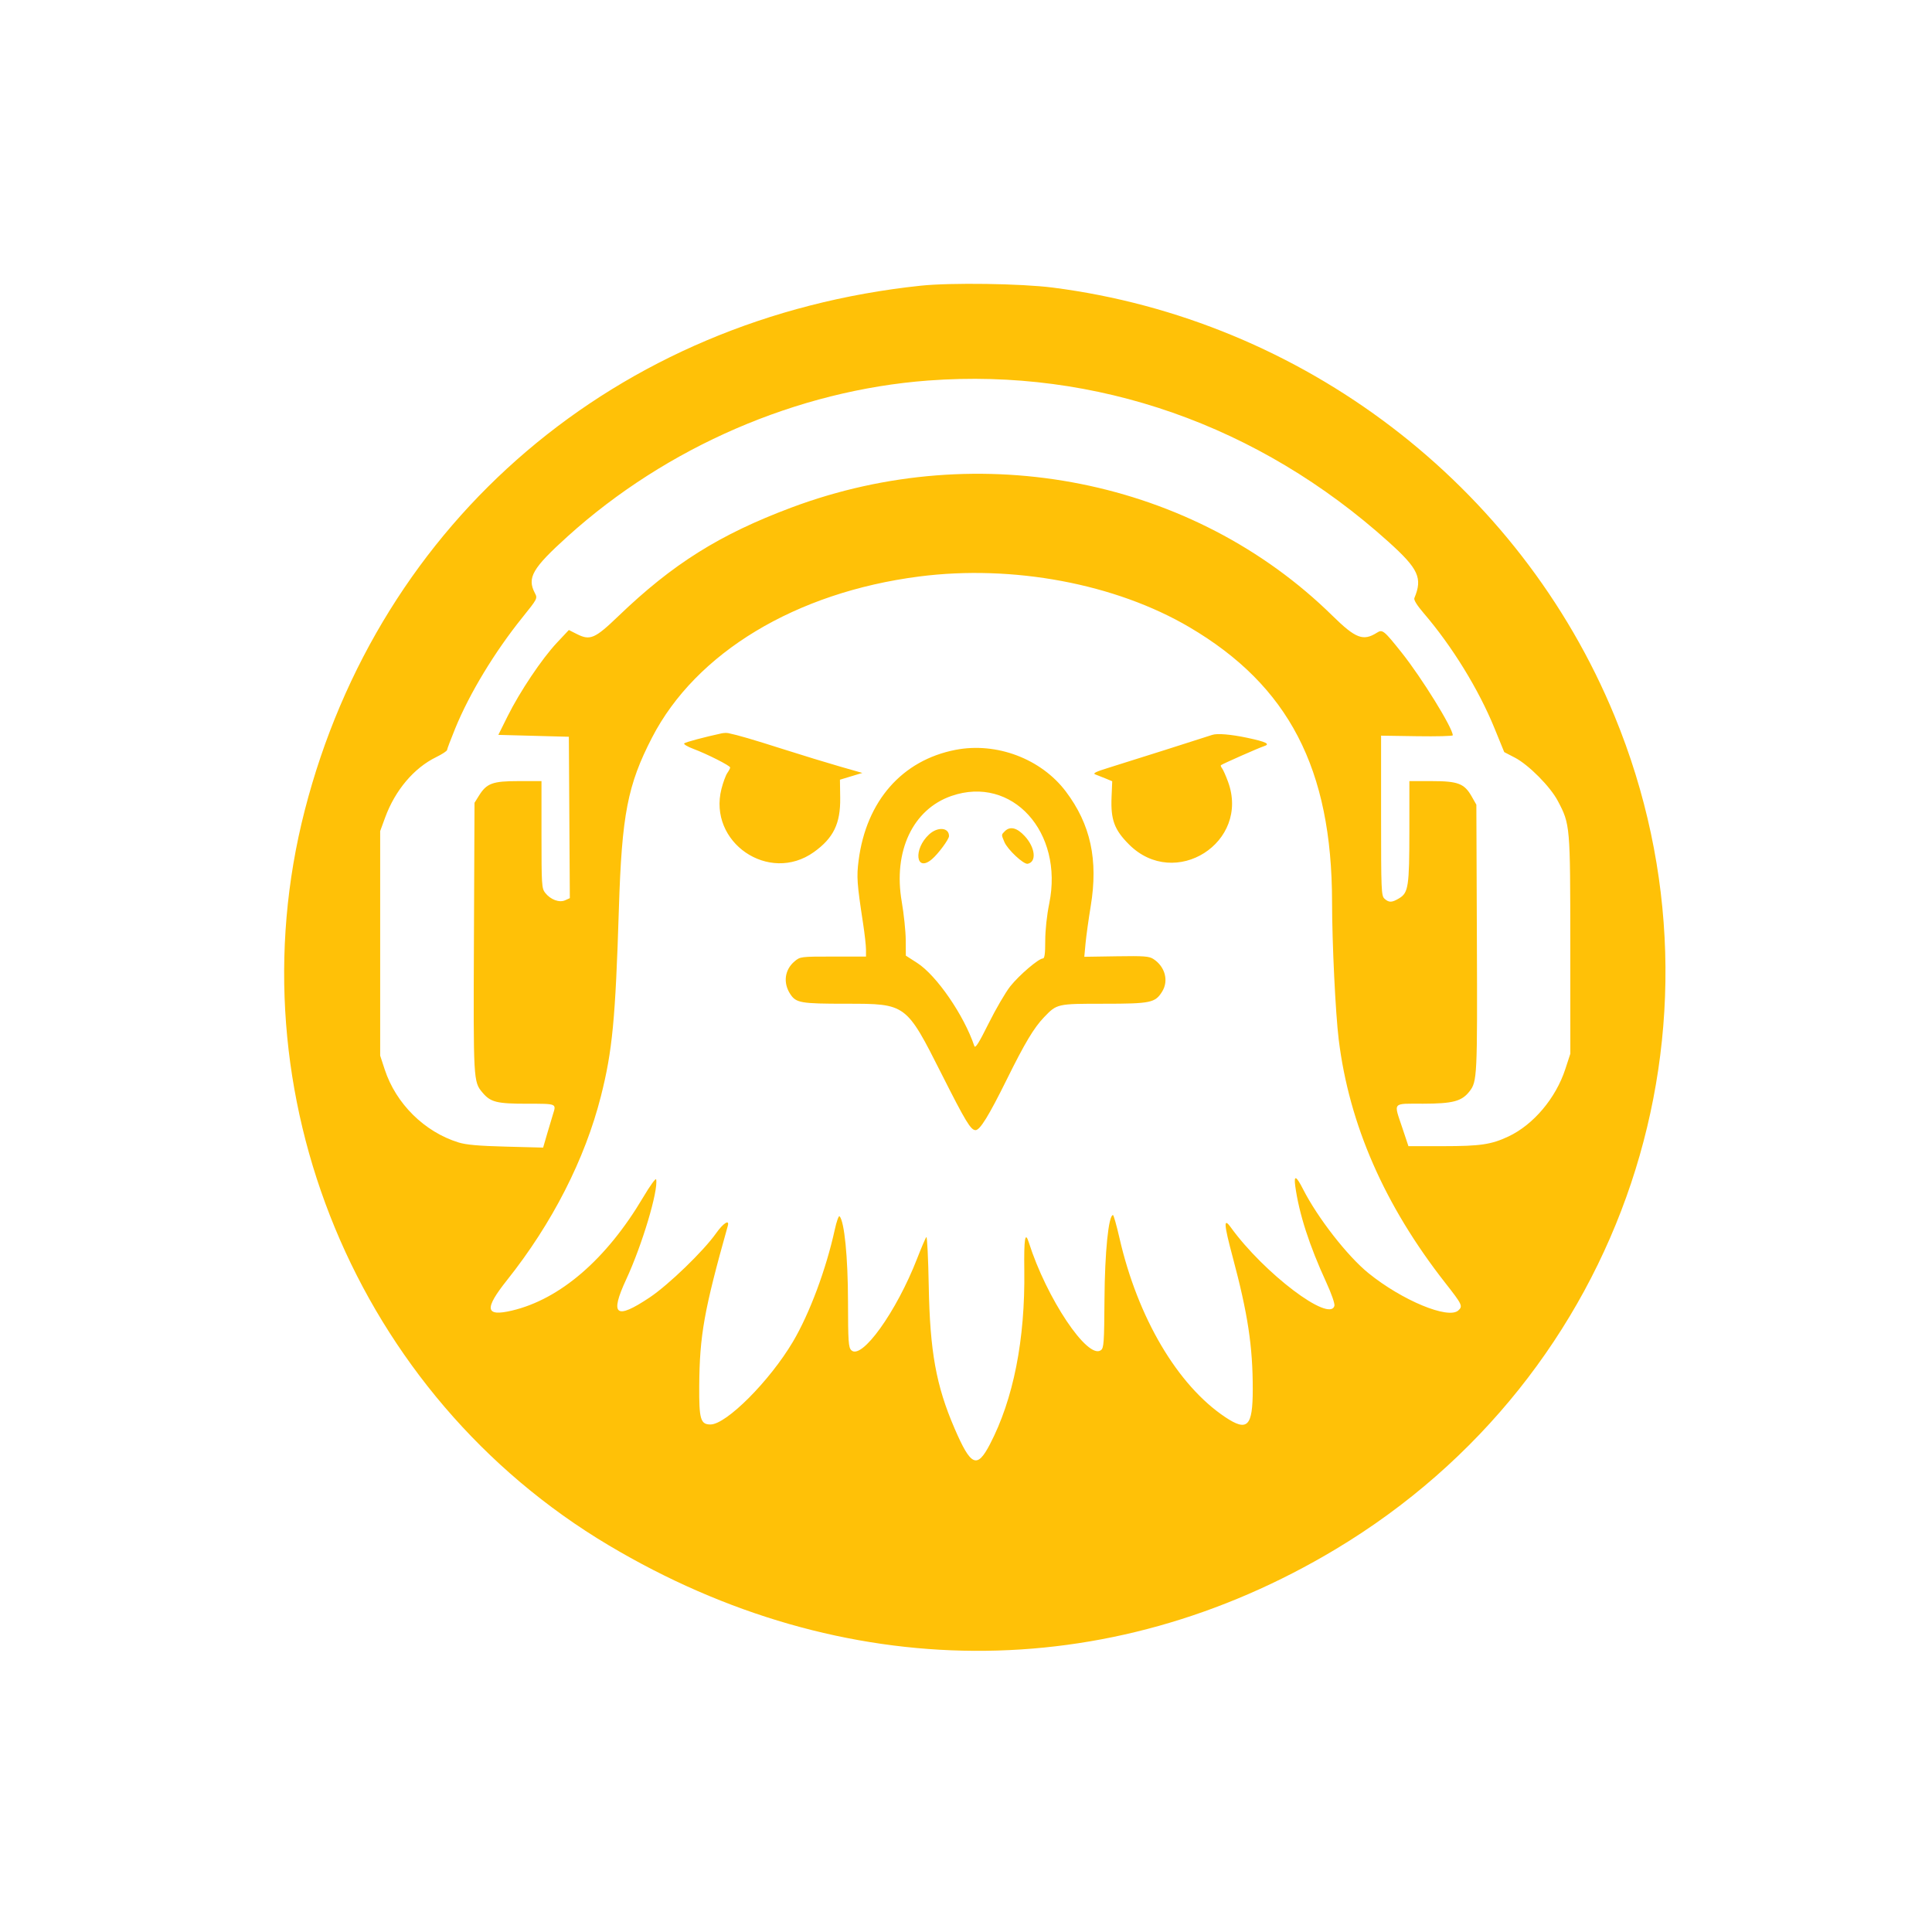 <!DOCTYPE svg PUBLIC "-//W3C//DTD SVG 1.1//EN" "http://www.w3.org/Graphics/SVG/1.1/DTD/svg11.dtd">
<!-- Uploaded to: vectormixer, www.vectormixer.com, Transformed by: Vectormixer Mixer Tools -->
<svg height="360px" width="360px" xmlns="http://www.w3.org/2000/svg" viewBox="0 0 1024 1024" fill="#000000" stroke="#000000" stroke-width="0.01">
<g id="SVGRepo_bgCarrier" stroke-width="0"/>
<g id="SVGRepo_tracerCarrier" stroke-linecap="round" stroke-linejoin="round"/>
<g id="SVGRepo_iconCarrier"> <path fill="#FFC107" d="M488 151.424c-161.183 17.025-286.954 124.165-326.491 278.125-38.57 150.196 27.516 309.945 161.128 389.496 124.071 73.87 264.383 74.606 385.363 2.02 152.832-91.696 215.134-277.89 147.751-441.565C805.293 256.934 690.489 169.382 558 152.428c-16.853-2.157-54.037-2.69-70-1.004m4 50.262c-69.296 5.181-138.574 35.121-191.133 82.603-18.726 16.918-21.615 21.918-17.369 30.059 1.472 2.823 1.413 2.938-6.685 13-14.644 18.196-27.954 40.184-35.503 58.652-2.36 5.775-4.32 10.95-4.355 11.5-.034.55-2.643 2.26-5.796 3.8-11.769 5.746-21.749 17.568-27.035 32.024L201.5 440.5v119l2.4 7.328c5.944 18.144 21.046 33.087 39.1 38.688 4.066 1.261 10.633 1.84 25.183 2.221l19.683.515 2.149-7.376c1.183-4.057 2.563-8.681 3.068-10.275 1.811-5.725 2.113-5.601-13.615-5.601-16.225 0-19.439-.8-23.738-5.909-4.845-5.758-4.863-6.078-4.537-82.091l.307-71.5 2.3-3.7c4.136-6.651 7.24-7.8 21.068-7.8H287v28.365c0 26.688.116 28.513 1.966 30.865 2.845 3.617 7.49 5.339 10.59 3.927l2.465-1.124-.26-42.766-.261-42.767-18.687-.5-18.687-.5 4.913-9.882c6.479-13.029 18.21-30.523 26.11-38.935l6.351-6.764 4.26 2.15c7.013 3.539 9.548 2.444 21.975-9.5 28.838-27.717 53.645-43.284 91.706-57.547 100.191-37.546 213.219-14.952 286.785 57.328 12.308 12.093 16.297 13.609 23.609 8.973 2.912-1.846 3.665-1.234 13.151 10.677 10.607 13.319 27.01 39.867 27.015 43.725.001.426-8.549.644-19 .483L732 389.916v42.387c0 39.794.112 42.488 1.829 44.042 2.367 2.142 3.958 2.082 7.86-.297 4.786-2.918 5.299-6.381 5.305-35.798L747 414h11.766c13.993 0 17.363 1.285 21.234 8.099l2.5 4.401.276 70.797c.287 73.541.169 75.961-3.951 81.198-4.115 5.231-8.768 6.459-24.575 6.483-16.641.026-15.65-1.156-10.92 13.022l3.17 9.5 18.5-.013c19.694-.013 25.439-.869 34.531-5.147 13.186-6.203 25.071-20.274 30.091-35.625l2.686-8.215-.019-57.5c-.021-63.66-.054-64.039-6.618-76.5-4.004-7.601-15.465-19.147-22.786-22.953l-5.615-2.92-5.194-12.722c-8.413-20.604-22.419-43.365-37.478-60.905-3.564-4.15-5.355-7.042-4.956-8 4.435-10.652 2.225-15.463-13.699-29.81-68.72-61.914-154.994-92.154-243.943-85.504m-4.764 103.859c-65.4 8.408-118.377 40.333-141.626 85.347-12.982 25.136-16.033 40.876-17.59 90.767-1.825 58.507-3.441 75.359-9.525 99.359-8.465 33.397-25.842 67.436-49.759 97.475-12.237 15.37-11.573 19.484 2.606 16.142 25.513-6.015 50.09-27.214 69.472-59.924 3.723-6.283 6.783-10.502 6.961-9.598 1.186 6.006-7.436 34.789-15.867 52.969-8.859 19.102-5.59 21.628 12.421 9.599 10.011-6.685 28.505-24.554 35.171-33.981 3.867-5.469 7.275-7.625 6.241-3.95-12.583 44.752-14.951 58.029-15.137 84.846-.121 17.615.692 20.404 5.955 20.404 8.411 0 31.453-23.131 43.732-43.901 8.815-14.912 17.571-38.388 22.176-59.457.945-4.322 2.077-7.472 2.515-7 2.563 2.755 4.434 21.595 4.475 45.072.038 21.426.239 24.41 1.744 25.915 5.431 5.433 23.932-20.331 34.92-48.629 2.242-5.775 4.43-10.875 4.861-11.333.431-.458 1.004 11.242 1.273 26 .632 34.69 3.9 52.743 13.632 75.316 8.697 20.175 11.935 21.651 18.764 8.558 12.488-23.943 18.733-55.538 18.243-92.289-.224-16.78.443-20.893 2.391-14.752 9.404 29.64 31.204 62.25 38.195 57.138 1.575-1.151 1.762-3.811 1.916-27.207.164-24.786 2.156-44.431 4.506-44.431.357 0 1.912 5.513 3.455 12.25 9.677 42.249 30.791 77.996 56.02 94.843 11.775 7.863 14.586 5.053 14.608-14.599.026-22.852-2.6-40.186-10.648-70.269-4.685-17.516-4.918-21.135-1.008-15.723 17.575 24.331 52.532 50.787 54.939 41.579.284-1.082-1.569-6.421-4.25-12.25-9.092-19.767-14.504-36.548-16.508-51.188-.826-6.039.503-5.524 4.109 1.592 7.685 15.165 23.586 35.574 34.751 44.602 17.831 14.419 42.237 24.543 47.557 19.729 2.506-2.268 2.116-3.094-6.879-14.566-32.168-41.025-50.963-83.938-56.503-129.014-1.716-13.957-3.502-50.895-3.529-72.986-.087-70.562-22.949-114.588-75.591-145.57-39.158-23.045-93.579-33.264-143.189-26.885M382.5 388.688c-9.158 1.983-19.15 4.654-19.843 5.306-.464.436 1.668 1.732 4.738 2.881 7.355 2.752 19.605 8.947 19.605 9.915 0 .421-.675 1.729-1.5 2.906-.825 1.178-2.218 4.946-3.096 8.374-7.268 28.366 25.165 50.578 48.981 33.544 10.387-7.43 14.131-15.147 13.939-28.734l-.135-9.62 5.934-1.797 5.934-1.797-11.779-3.367c-6.478-1.852-20.103-6.02-30.278-9.262-16.32-5.201-23.78-7.38-29-8.469-.825-.172-2.4-.118-3.5.12m260 .82c-2.573.9-46.077 14.699-54.5 17.286-7.133 2.191-9.002 3.1-7.5 3.647 1.1.401 3.575 1.383 5.5 2.183l3.5 1.454-.35 8.401c-.5 11.989 1.464 17.312 9.261 25.11 24.331 24.331 64.336-1.067 52.456-33.301-1.173-3.184-2.587-6.361-3.143-7.062-.555-.701-.832-1.444-.617-1.65.644-.617 20.198-9.252 22.744-10.044 3.708-1.153 1.366-2.339-8.888-4.504-8.634-1.822-15.893-2.42-18.463-1.52m-136 7.918c-28.367 5.486-47.345 27.112-51.411 58.586-1.128 8.727-.88 12.226 2.37 33.488.841 5.5 1.532 11.688 1.535 13.75L459 507h-17.423c-17.186 0-17.465.035-20.434 2.533-5.248 4.416-6.184 11.328-2.336 17.268 3.096 4.78 5.486 5.199 29.683 5.199 31.882 0 31.71-.127 50.698 37.489C511.82 594.512 514.537 599 517.056 599c2.359 0 7.003-7.535 16.595-26.927 9.543-19.291 14.357-27.331 19.698-32.903 6.862-7.159 6.912-7.17 31.633-7.17 24.925 0 27.307-.496 30.986-6.448 3.557-5.756 1.564-13.192-4.624-17.246-2.272-1.489-4.932-1.686-19.635-1.455l-17.007.268.66-7.109c.364-3.91 1.603-12.824 2.754-19.81 4.03-24.463-.07-43.304-13.213-60.712-13.085-17.331-36.712-26.256-58.403-22.062m-2.2 24.436c-20.487 7.079-30.967 29.331-26.367 55.984 1.137 6.587 2.092 15.729 2.123 20.315l.055 8.339 6.029 3.881c10.29 6.624 24.789 27.711 30.283 44.041.484 1.439 2.388-1.578 7.573-12 3.81-7.657 8.973-16.506 11.474-19.664 4.662-5.888 15.047-14.756 17.28-14.757.911-.001 1.25-2.54 1.25-9.362 0-5.608.85-13.525 2.122-19.75 7.741-37.91-19.713-68.122-51.822-57.027m-11.856 20.388c-8.468 7.803-7.082 20.365 1.454 13.183 3.333-2.805 9.102-10.595 9.102-12.292 0-4.601-5.982-5.106-10.556-.891m40.127-1.679c-1.9 1.9-1.893 1.727-.219 5.711 1.685 4.008 10.188 11.956 12.338 11.532 4.851-.955 4.04-8.607-1.554-14.667-4.141-4.485-7.77-5.37-10.565-2.576" fill-rule="evenodd"/> </g>
</svg>